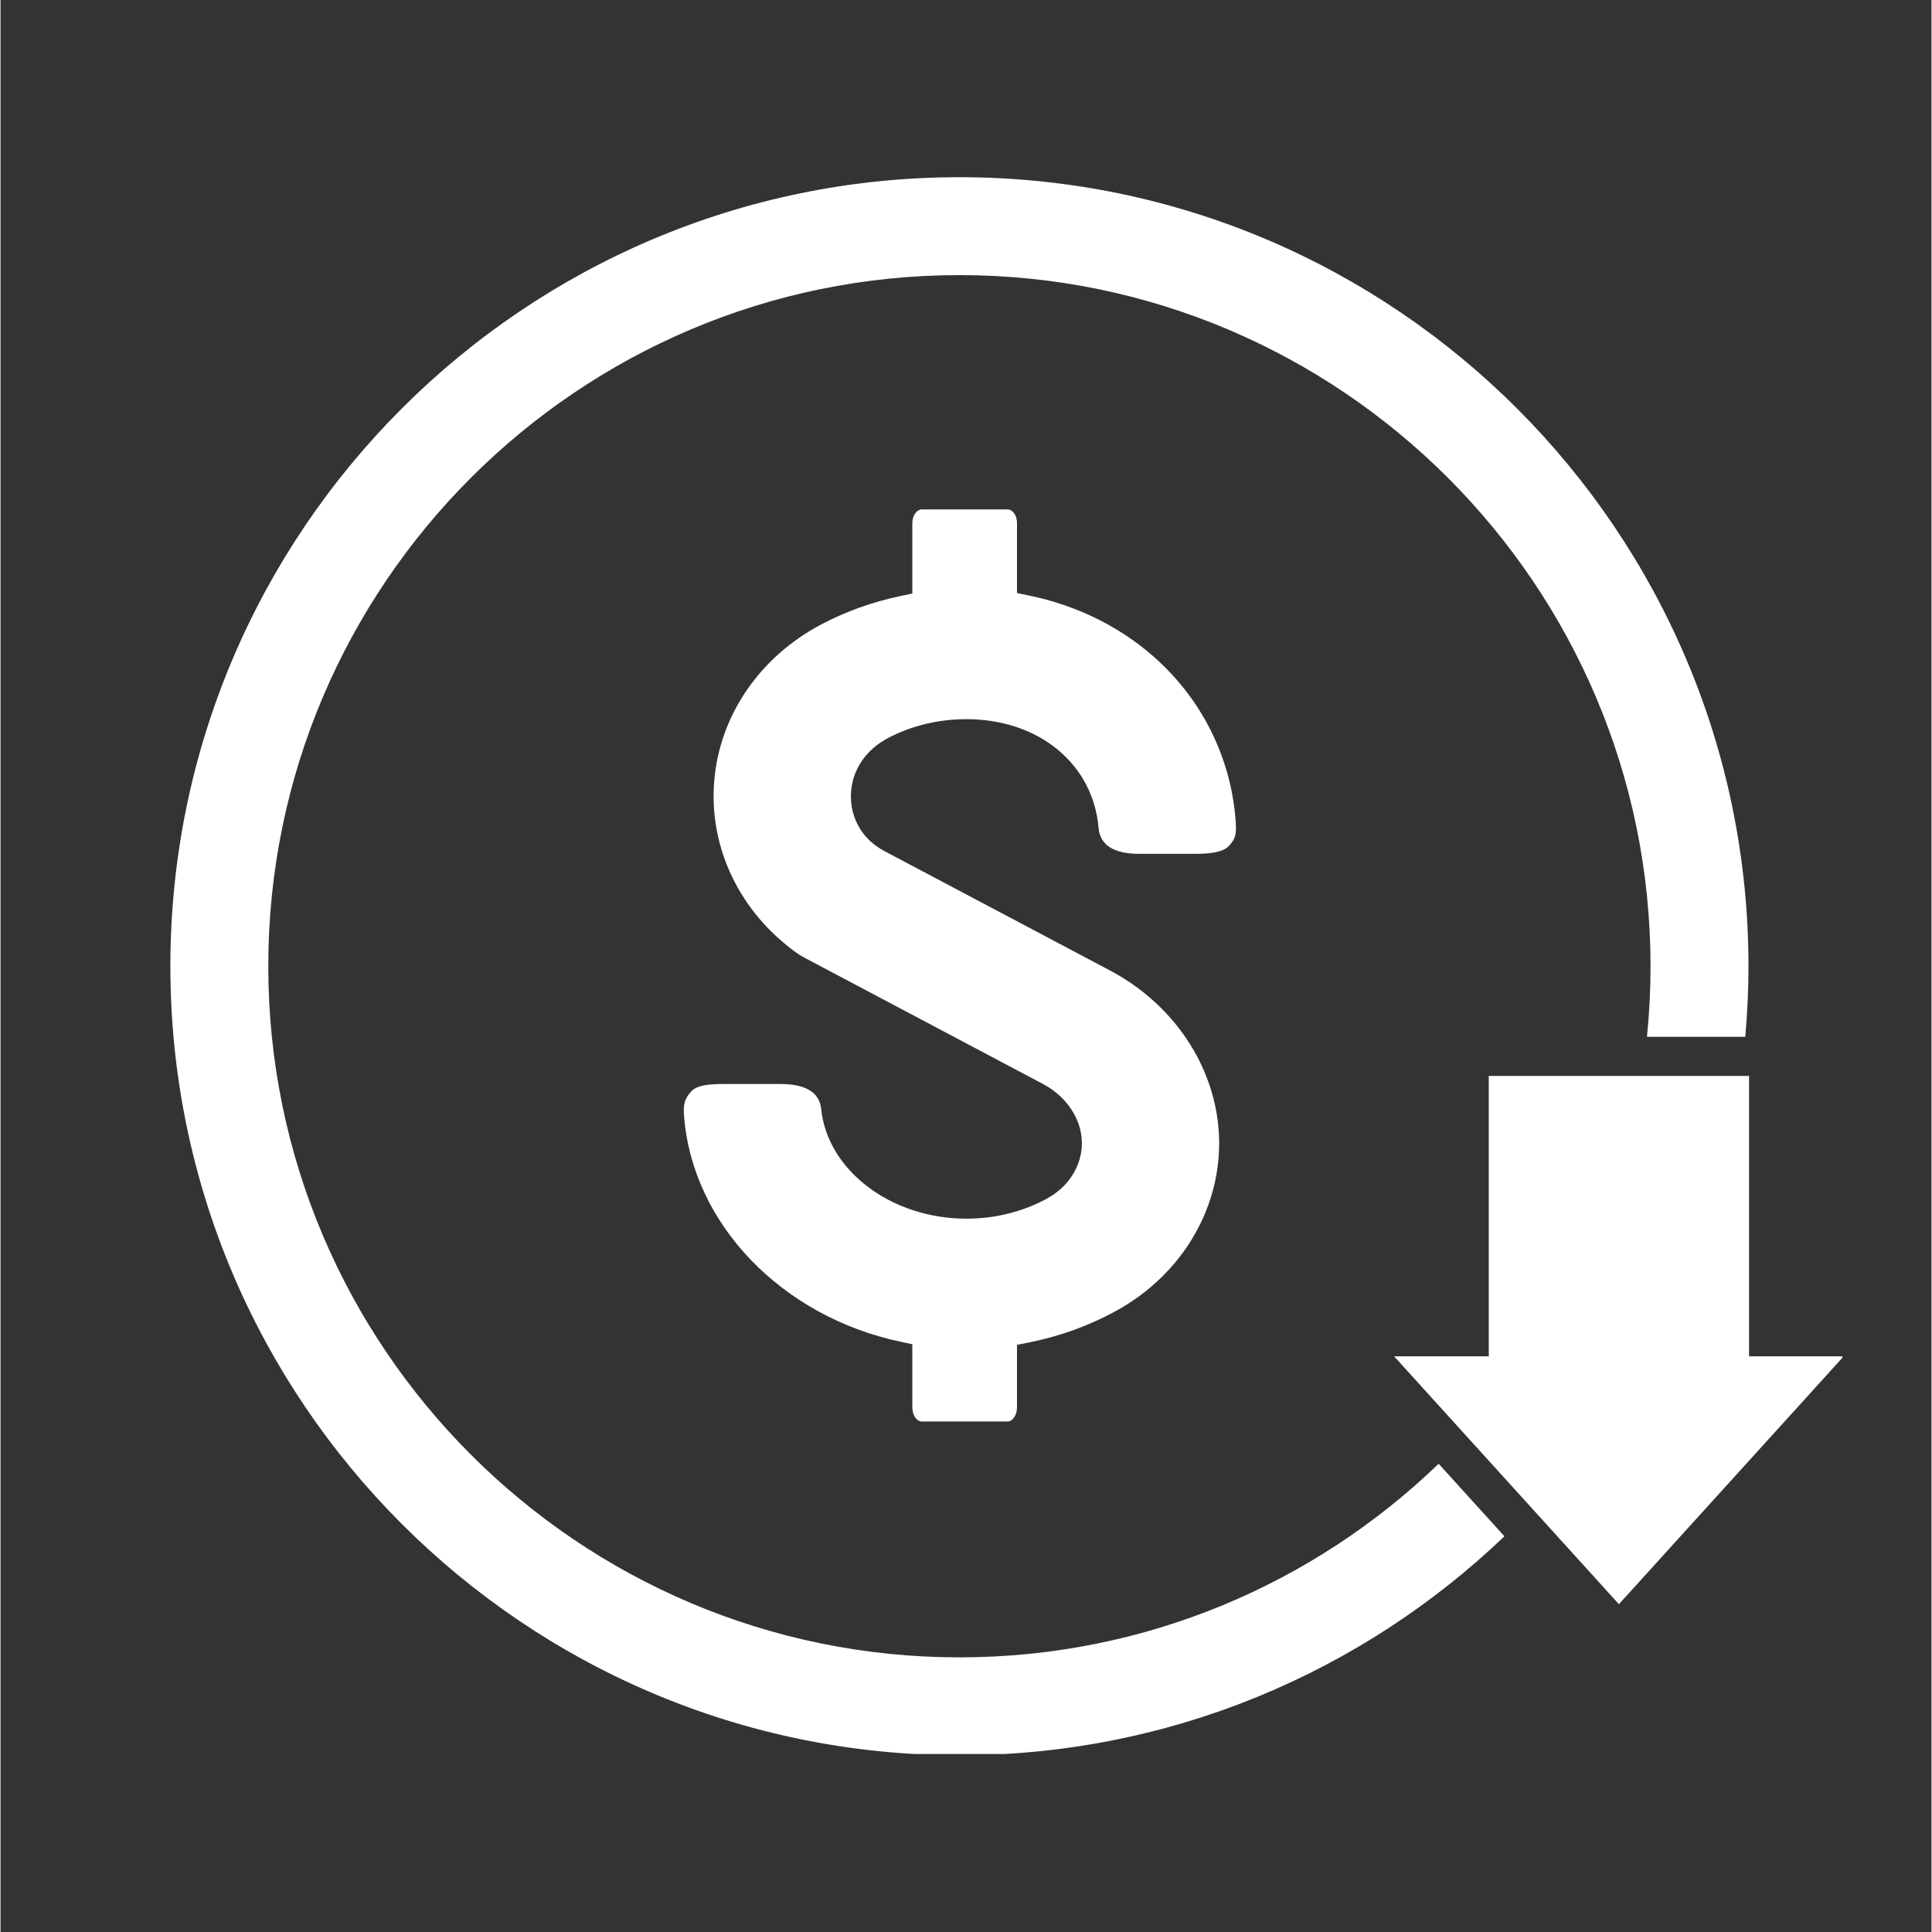 <svg xmlns="http://www.w3.org/2000/svg" xmlns:xlink="http://www.w3.org/1999/xlink" width="300" zoomAndPan="magnify" viewBox="0 0 224.88 225" height="300" preserveAspectRatio="xMidYMid meet" version="1.0"><rect x="0" y="0" width="224.88" height="225" fill="#333333" stroke="none"/><defs><g/><clipPath id="5070d8ac92"><path d="M 19.605 20.621 L 204 20.621 L 204 204.273 L 19.605 204.273 Z M 19.605 20.621 " clip-rule="nonzero"/></clipPath><clipPath id="2173c7c23d"><path d="M 162 125 L 214.504 125 L 214.504 187 L 162 187 Z M 162 125 " clip-rule="nonzero"/></clipPath></defs><path fill="#ffffff" d="M 107.312 165.547 C 106.691 165.547 106.188 164.812 106.188 163.906 L 106.188 156.551 L 104.832 156.262 C 90.949 153.32 80.574 142.512 79.605 129.98 C 79.492 128.559 79.68 127.938 80.461 127.086 C 81.184 126.309 82.789 126.242 84.367 126.242 L 90.828 126.242 C 93.777 126.242 95.375 127.223 95.574 129.152 C 96.312 136.316 103.734 141.926 112.48 141.926 C 115.832 141.926 119.074 141.117 121.855 139.594 C 124.047 138.387 125.465 136.48 125.848 134.215 C 126.371 131.129 124.582 127.922 121.395 126.234 L 93.602 111.52 C 93.273 111.348 92.957 111.152 92.66 110.934 C 86.066 106.176 82.5 98.727 83.113 91.008 C 83.727 83.348 88.395 76.508 95.602 72.711 C 98.465 71.203 101.57 70.094 104.828 69.41 L 106.188 69.125 L 106.188 60.918 C 106.188 60.039 106.691 59.328 107.312 59.328 L 117.254 59.328 C 117.887 59.328 118.379 60.027 118.379 60.918 L 118.379 69.066 L 119.746 69.348 C 125.609 70.551 130.891 73.242 135.008 77.121 C 140.227 82.027 143.367 88.637 143.852 95.727 C 143.957 97.191 143.805 97.715 143.043 98.527 C 142.293 99.332 140.535 99.438 139.086 99.438 L 132.637 99.438 C 129.652 99.438 128.051 98.422 127.879 96.422 C 127.246 88.965 120.914 83.754 112.48 83.754 C 109.242 83.754 106.094 84.512 103.379 85.941 C 100.84 87.277 99.266 89.539 99.059 92.152 C 98.926 93.777 99.324 95.348 100.207 96.691 C 100.863 97.688 101.805 98.516 102.992 99.145 L 129.207 113.02 C 138.227 117.797 143.219 127.281 141.633 136.621 C 140.488 143.359 136.207 149.215 129.879 152.688 C 126.766 154.398 123.359 155.629 119.754 156.344 L 118.379 156.621 L 118.379 163.906 C 118.379 164.812 117.875 165.547 117.254 165.547 L 107.312 165.547 " fill-opacity="1" fill-rule="nonzero"/><g clip-path="url(#5070d8ac92)"><path fill="#ffffff" d="M 167.484 170.469 C 153.004 184.422 133.324 193.016 111.672 193.016 C 67.293 193.016 31.184 156.91 31.184 112.527 C 31.184 68.145 67.293 32.039 111.672 32.039 C 156.055 32.039 192.16 68.145 192.16 112.527 C 192.16 115.301 192.02 118.043 191.746 120.742 L 203.195 120.742 C 203.434 118.035 203.566 115.297 203.566 112.527 C 203.566 61.859 162.344 20.637 111.672 20.637 C 61.004 20.637 19.781 61.859 19.781 112.527 C 19.781 163.195 61.004 204.418 111.672 204.418 C 136.266 204.418 158.633 194.707 175.145 178.914 L 167.484 170.469 " fill-opacity="1" fill-rule="nonzero"/></g><g clip-path="url(#2173c7c23d)"><path fill="#ffffff" d="M 203.633 157.957 L 203.633 125.305 L 173.32 125.305 L 173.32 157.957 L 162.297 157.957 L 188.477 186.824 L 214.656 157.957 L 203.633 157.957 " fill-opacity="1" fill-rule="nonzero"/></g><g fill="#ffffff" fill-opacity="1"><g transform="translate(108.373, 111.931)"><g><path d="M 0.375 -1.172 L 0.828 -1.172 L 0.828 -1 L 0.375 -1 L 0.375 -0.453 C 0.375 -0.398 0.379 -0.352 0.391 -0.312 C 0.398 -0.27 0.41 -0.238 0.422 -0.219 C 0.441 -0.195 0.469 -0.18 0.5 -0.172 C 0.531 -0.16 0.562 -0.156 0.594 -0.156 C 0.656 -0.156 0.707 -0.16 0.75 -0.172 C 0.789 -0.191 0.816 -0.207 0.828 -0.219 L 0.875 -0.031 C 0.852 -0.02 0.816 -0.008 0.766 0 C 0.711 0.02 0.648 0.031 0.578 0.031 C 0.492 0.031 0.426 0.02 0.375 0 C 0.32 -0.02 0.281 -0.051 0.25 -0.094 C 0.219 -0.133 0.195 -0.188 0.188 -0.25 C 0.176 -0.312 0.172 -0.379 0.172 -0.453 L 0.172 -1.5 L 0.375 -1.547 Z M 0.375 -1.172 "/></g></g></g><g fill="#ffffff" fill-opacity="1"><g transform="translate(109.283, 111.931)"><g><path d="M 0.391 0 L 0.188 0 L 0.188 -1.172 L 0.391 -1.172 Z M 0.281 -1.391 C 0.25 -1.391 0.219 -1.398 0.188 -1.422 C 0.164 -1.453 0.156 -1.488 0.156 -1.531 C 0.156 -1.57 0.164 -1.602 0.188 -1.625 C 0.219 -1.656 0.25 -1.672 0.281 -1.672 C 0.32 -1.672 0.352 -1.656 0.375 -1.625 C 0.406 -1.602 0.422 -1.57 0.422 -1.531 C 0.422 -1.488 0.406 -1.453 0.375 -1.422 C 0.352 -1.398 0.32 -1.391 0.281 -1.391 Z M 0.281 -1.391 "/></g></g></g><g fill="#ffffff" fill-opacity="1"><g transform="translate(109.855, 111.931)"><g><path d="M 0.188 -1.141 C 0.227 -1.148 0.285 -1.16 0.359 -1.172 C 0.441 -1.191 0.535 -1.203 0.641 -1.203 C 0.723 -1.203 0.789 -1.191 0.844 -1.172 C 0.895 -1.148 0.938 -1.117 0.969 -1.078 C 0.977 -1.086 0.992 -1.098 1.016 -1.109 C 1.035 -1.129 1.062 -1.145 1.094 -1.156 C 1.133 -1.164 1.172 -1.176 1.203 -1.188 C 1.242 -1.195 1.289 -1.203 1.344 -1.203 C 1.438 -1.203 1.508 -1.188 1.562 -1.156 C 1.625 -1.133 1.672 -1.098 1.703 -1.047 C 1.734 -1.004 1.754 -0.945 1.766 -0.875 C 1.773 -0.812 1.781 -0.738 1.781 -0.656 L 1.781 0 L 1.578 0 L 1.578 -0.609 C 1.578 -0.68 1.57 -0.742 1.562 -0.797 C 1.551 -0.848 1.535 -0.891 1.516 -0.922 C 1.504 -0.953 1.477 -0.973 1.438 -0.984 C 1.406 -1.004 1.367 -1.016 1.328 -1.016 C 1.254 -1.016 1.191 -1.004 1.141 -0.984 C 1.098 -0.961 1.066 -0.945 1.047 -0.938 C 1.055 -0.895 1.066 -0.848 1.078 -0.797 C 1.086 -0.754 1.094 -0.707 1.094 -0.656 L 1.094 0 L 0.875 0 L 0.875 -0.609 C 0.875 -0.68 0.867 -0.742 0.859 -0.797 C 0.859 -0.848 0.848 -0.891 0.828 -0.922 C 0.805 -0.953 0.781 -0.973 0.75 -0.984 C 0.719 -1.004 0.676 -1.016 0.625 -1.016 C 0.602 -1.016 0.578 -1.016 0.547 -1.016 C 0.523 -1.016 0.504 -1.008 0.484 -1 C 0.461 -1 0.441 -1 0.422 -1 C 0.41 -1 0.398 -1 0.391 -1 L 0.391 0 L 0.188 0 Z M 0.188 -1.141 "/></g></g></g><g fill="#ffffff" fill-opacity="1"><g transform="translate(111.804, 111.931)"><g><path d="M 0.109 -0.594 C 0.109 -0.695 0.125 -0.785 0.156 -0.859 C 0.188 -0.93 0.227 -0.992 0.281 -1.047 C 0.332 -1.098 0.391 -1.133 0.453 -1.156 C 0.516 -1.188 0.582 -1.203 0.656 -1.203 C 0.812 -1.203 0.93 -1.148 1.016 -1.047 C 1.098 -0.953 1.141 -0.805 1.141 -0.609 C 1.141 -0.598 1.141 -0.582 1.141 -0.562 C 1.141 -0.551 1.141 -0.539 1.141 -0.531 L 0.328 -0.531 C 0.336 -0.406 0.375 -0.312 0.438 -0.25 C 0.5 -0.188 0.598 -0.156 0.734 -0.156 C 0.805 -0.156 0.867 -0.16 0.922 -0.172 C 0.973 -0.191 1.008 -0.207 1.031 -0.219 L 1.062 -0.031 C 1.039 -0.02 0.992 -0.008 0.922 0 C 0.859 0.02 0.785 0.031 0.703 0.031 C 0.609 0.031 0.52 0.016 0.438 -0.016 C 0.363 -0.047 0.301 -0.086 0.25 -0.141 C 0.207 -0.203 0.172 -0.27 0.141 -0.344 C 0.117 -0.414 0.109 -0.5 0.109 -0.594 Z M 0.922 -0.703 C 0.922 -0.797 0.895 -0.875 0.844 -0.938 C 0.801 -1 0.738 -1.031 0.656 -1.031 C 0.602 -1.031 0.555 -1.02 0.516 -1 C 0.484 -0.977 0.453 -0.953 0.422 -0.922 C 0.398 -0.891 0.379 -0.852 0.359 -0.812 C 0.348 -0.781 0.344 -0.742 0.344 -0.703 Z M 0.922 -0.703 "/></g></g></g></svg>